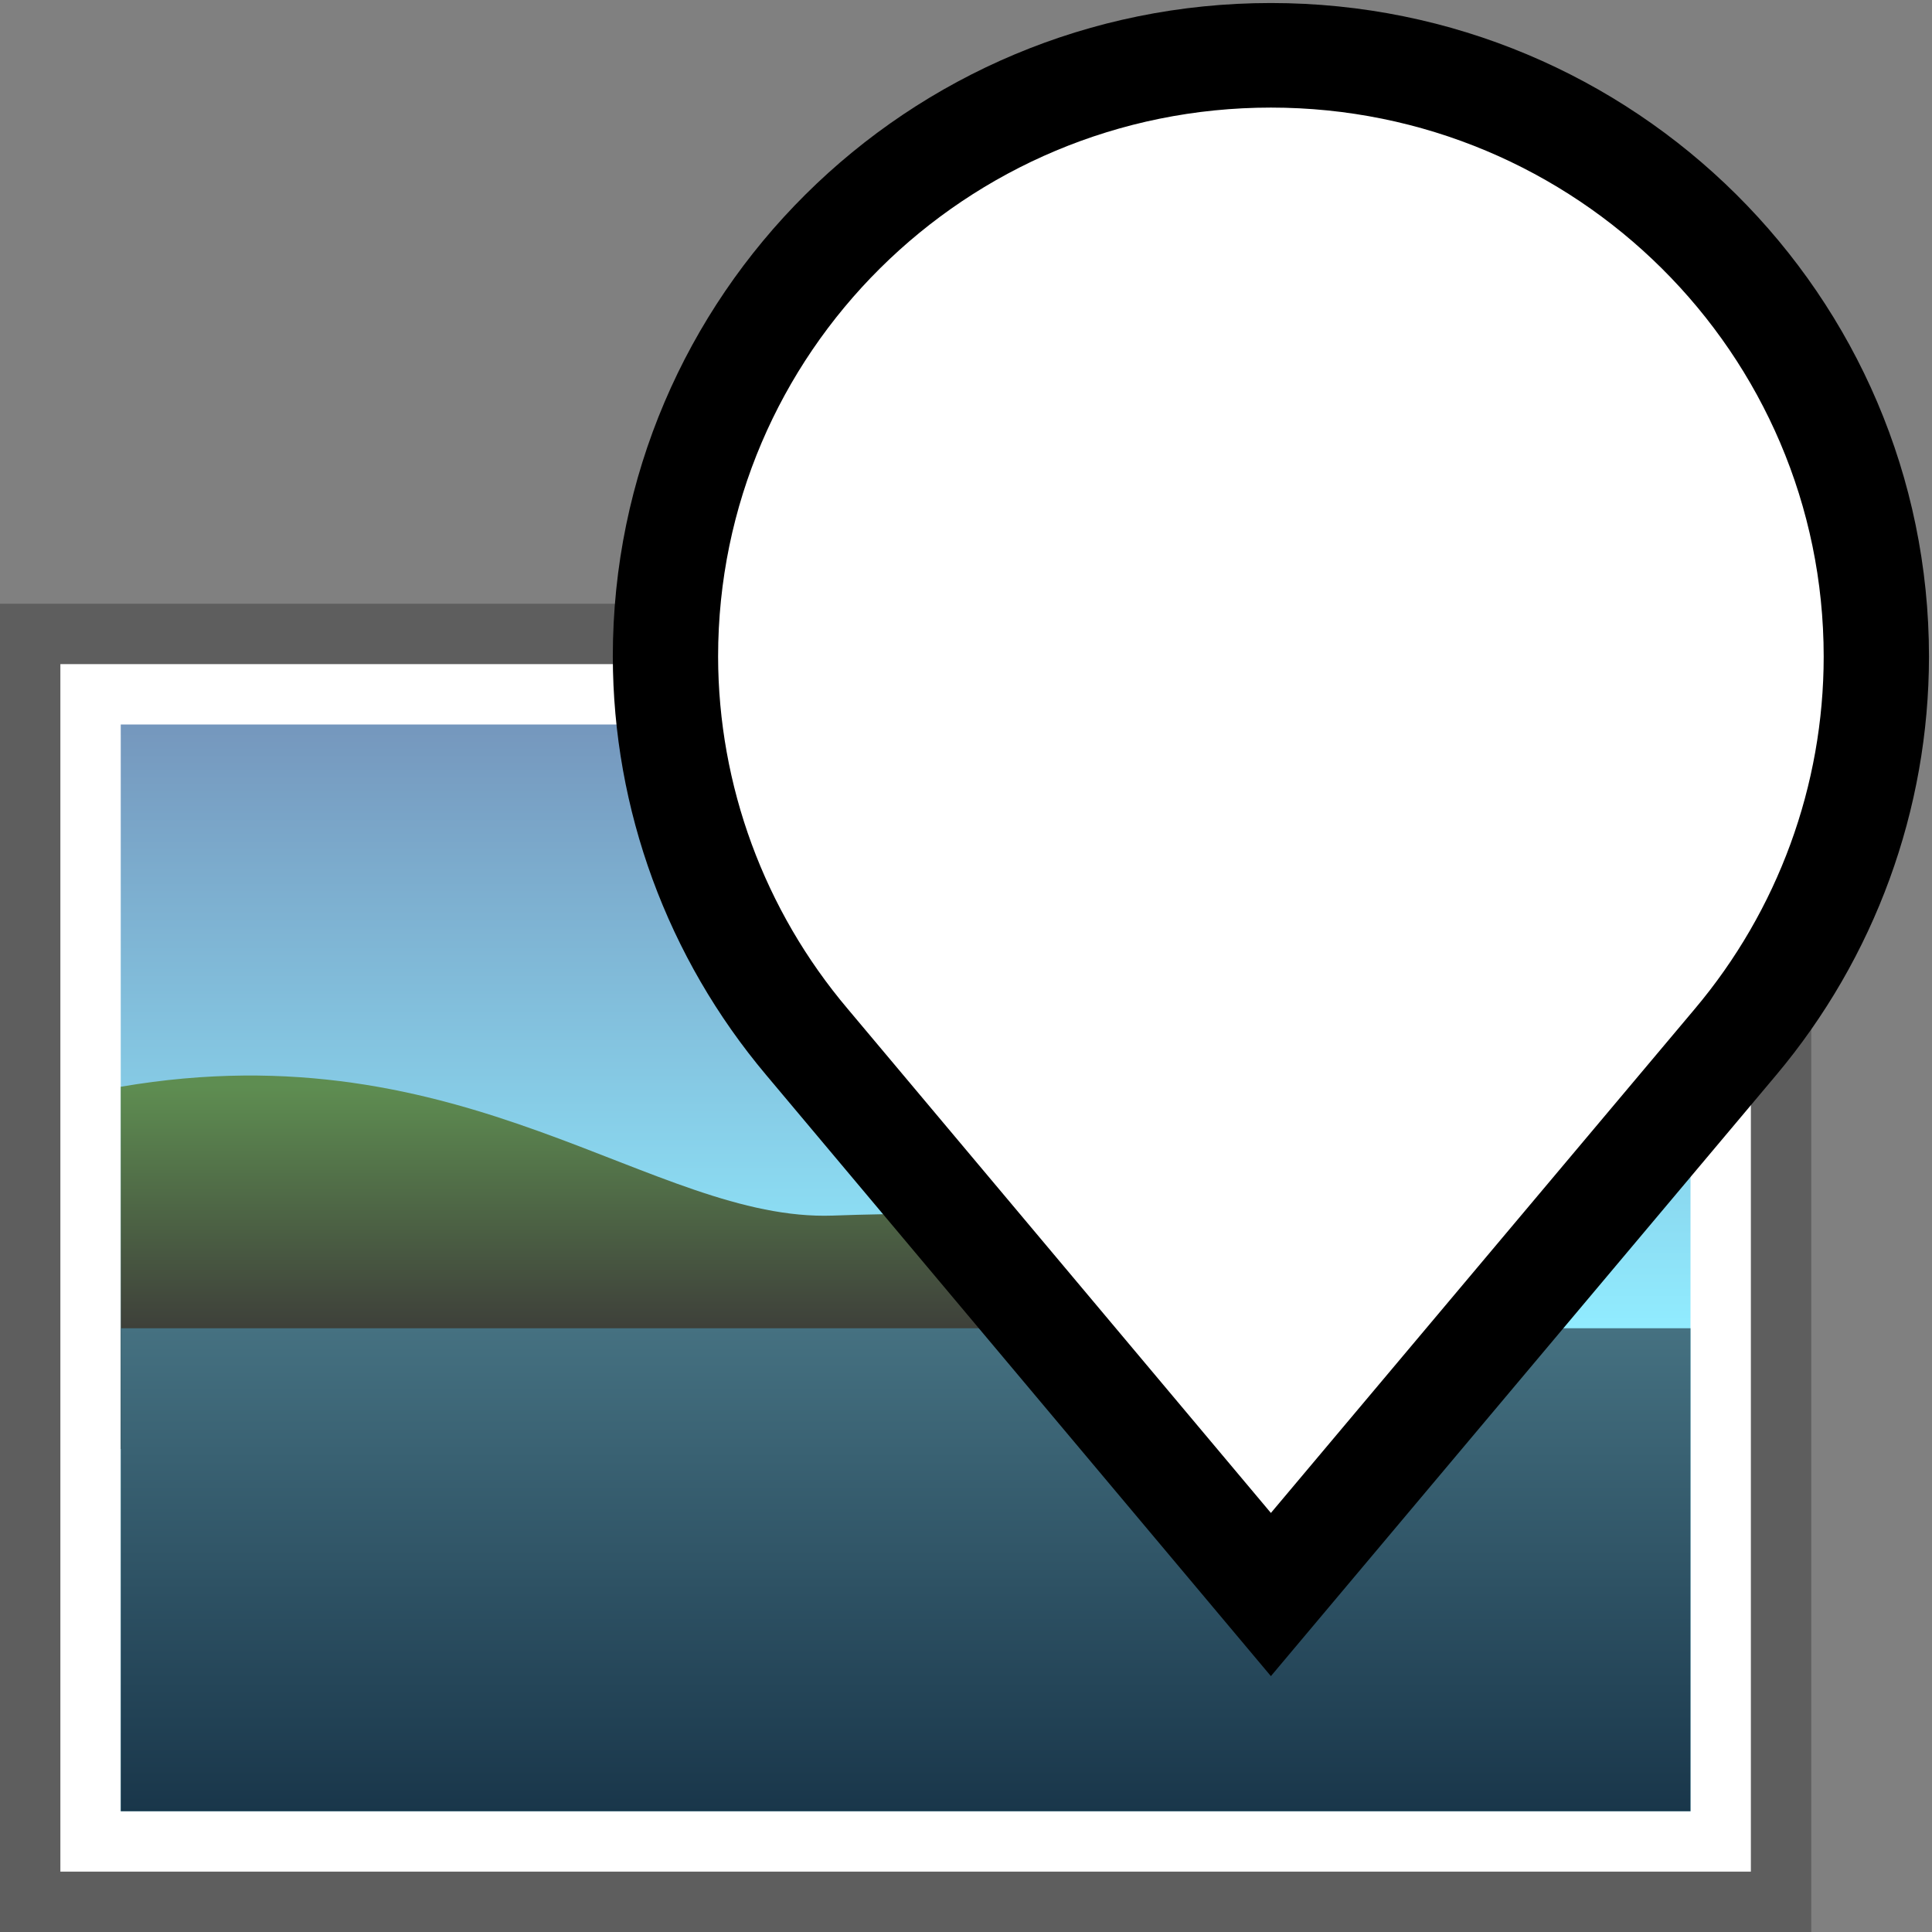 <?xml version="1.0" encoding="UTF-8" standalone="no"?>
<!-- Created with Inkscape (http://www.inkscape.org/) -->

<svg
   xmlns:dc="http://purl.org/dc/elements/1.1/"
   xmlns:cc="http://creativecommons.org/ns#"
   xmlns:rdf="http://www.w3.org/1999/02/22-rdf-syntax-ns#"
   xmlns:svg="http://www.w3.org/2000/svg"
   xmlns="http://www.w3.org/2000/svg"
   xmlns:xlink="http://www.w3.org/1999/xlink"
   xmlns:sodipodi="http://sodipodi.sourceforge.net/DTD/sodipodi-0.dtd"
   xmlns:inkscape="http://www.inkscape.org/namespaces/inkscape"
   width="16"
   height="16"
   viewBox="0 0 16 16"
   version="1.1"
   id="svg8"
   inkscape:version="0.92.4 (5da689c313, 2019-01-14)"
   sodipodi:docname="icon.svg"
   inkscape:export-filename="C:\Users\Piotrek\geotag\src\assets\builder-icons\16.png"
   inkscape:export-xdpi="96.000008"
   inkscape:export-ydpi="96.000008">
  <rect x="0" y="0" width="16" height="16" fill="#808080" stroke="none"/>
  <defs
     id="defs2">
    <linearGradient
       inkscape:collect="always"
       id="linearGradient4573">
      <stop
         style="stop-color:#3e403a;stop-opacity:1"
         offset="0"
         id="stop4569" />
      <stop
         style="stop-color:#5e8d51;stop-opacity:1"
         offset="1"
         id="stop4571" />
    </linearGradient>
    <linearGradient
       inkscape:collect="always"
       id="linearGradient4563">
      <stop
         style="stop-color:#457181;stop-opacity:1"
         offset="0"
         id="stop4559" />
      <stop
         style="stop-color:#19364a;stop-opacity:1"
         offset="1"
         id="stop4561" />
    </linearGradient>
    <linearGradient
       inkscape:collect="always"
       id="linearGradient4553">
      <stop
         style="stop-color:#59427b;stop-opacity:1"
         offset="0"
         id="stop4549" />
      <stop
         style="stop-color:#91ecff;stop-opacity:1"
         offset="1"
         id="stop4551" />
    </linearGradient>
    <linearGradient
       inkscape:collect="always"
       xlink:href="#linearGradient4553"
       id="linearGradient4555"
       x1="9"
       y1="2"
       x2="9"
       y2="12"
       gradientUnits="userSpaceOnUse"
       gradientTransform="translate(1,-1)" />
    <linearGradient
       inkscape:collect="always"
       xlink:href="#linearGradient4563"
       id="linearGradient4565"
       x1="8"
       y1="12"
       x2="8"
       y2="16"
       gradientUnits="userSpaceOnUse"
       gradientTransform="translate(1,-1)" />
    <linearGradient
       inkscape:collect="always"
       xlink:href="#linearGradient4573"
       id="linearGradient4575"
       x1="4"
       y1="12"
       x2="4"
       y2="10"
       gradientUnits="userSpaceOnUse"
       gradientTransform="translate(1,-1)" />
  </defs>
  <sodipodi:namedview
     id="base"
     pagecolor="#ffffff"
     bordercolor="#666666"
     borderopacity="1.0"
     inkscape:pageopacity="0.0"
     inkscape:pageshadow="2"
     inkscape:zoom="2"
     inkscape:cx="14.038057"
     inkscape:cy="14.055745"
     inkscape:document-units="px"
     inkscape:current-layer="svg8"
     showgrid="false"
     units="px"
     inkscape:window-width="1857"
     inkscape:window-height="1057"
     inkscape:window-x="55"
     inkscape:window-y="-8"
     inkscape:window-maximized="1"
     inkscape:snap-global="true">
    <inkscape:grid
       type="xygrid"
       id="grid842" />
  </sodipodi:namedview>
  <rect
     style="opacity:1;fill:#5e5e5e;fill-opacity:1;fill-rule:nonzero;stroke:none;stroke-width:0.1;stroke-miterlimit:4;stroke-dasharray:none;stroke-dashoffset:0;stroke-opacity:1"
     id="rect4577"
     width="15"
     height="11"
     x="0"
     y="5" />
  <rect
     style="opacity:1;fill:#ffffff;fill-opacity:1;fill-rule:nonzero;stroke:none;stroke-width:0.1;stroke-miterlimit:4;stroke-dasharray:none;stroke-dashoffset:0;stroke-opacity:1"
     id="rect4579"
     width="14"
     height="10"
     x="0.5"
     y="5.5" />
  <rect
     style="opacity:1;fill:url(#linearGradient4555);fill-opacity:1;fill-rule:nonzero;stroke:none;stroke-width:0.1;stroke-miterlimit:4;stroke-dasharray:none;stroke-dashoffset:0;stroke-opacity:1"
     id="rect4547"
     width="13"
     height="9"
     x="1"
     y="6" />
  <path
     style="fill:url(#linearGradient4575);fill-opacity:1;stroke:none;stroke-width:1px;stroke-linecap:butt;stroke-linejoin:miter;stroke-opacity:1"
     d="M 1,12 V 9 C 3.864,8.51 5.408,10.119 6.897,10.067 7.99,10.029 8.975,10.017 10,11 V 12 Z"
     id="path4567"
     inkscape:connector-curvature="0"
     sodipodi:nodetypes="ccsccc" />
  <rect
     style="opacity:1;fill:url(#linearGradient4565);fill-opacity:1;fill-rule:nonzero;stroke:none;stroke-width:0.1;stroke-miterlimit:4;stroke-dasharray:none;stroke-dashoffset:0;stroke-opacity:1"
     id="rect4557"
     width="13"
     height="4"
     x="1"
     y="11" />
  <g
     id="g829"
     transform="matrix(0.436,0,0,0.433,5.075,0.025)"
     style="stroke-width:2.301">
    <path
       id="path815"
       d="M 12.5,31 24,15 22,6 12.5,0 3,6 1,15 Z"
       inkscape:connector-curvature="0"
       style="fill:#ffffff;stroke-width:2.301" />
    <path
       id="path817"
       d="M 12.5,0 C 5.596,0 0,5.596 0,12.5 0.004,15.427 1.036,18.259 2.914,20.504 L 12.5,32 22.098,20.504 C 23.972,18.258 24.999,15.425 25,12.5 25,5.596 19.404,0 12.5,0 Z M 12.5,2 C 18.299,2 23,6.701 23,12.5 23,14.965 22.132,17.352 20.549,19.242 L 12.5,28.879 4.465,19.242 C 2.877,17.354 2.004,14.967 2,12.5 2,6.701 6.701,2 12.5,2 Z"
       inkscape:connector-curvature="0"
       style="fill:#000000;stroke-width:2.301" />
  </g>
</svg>
